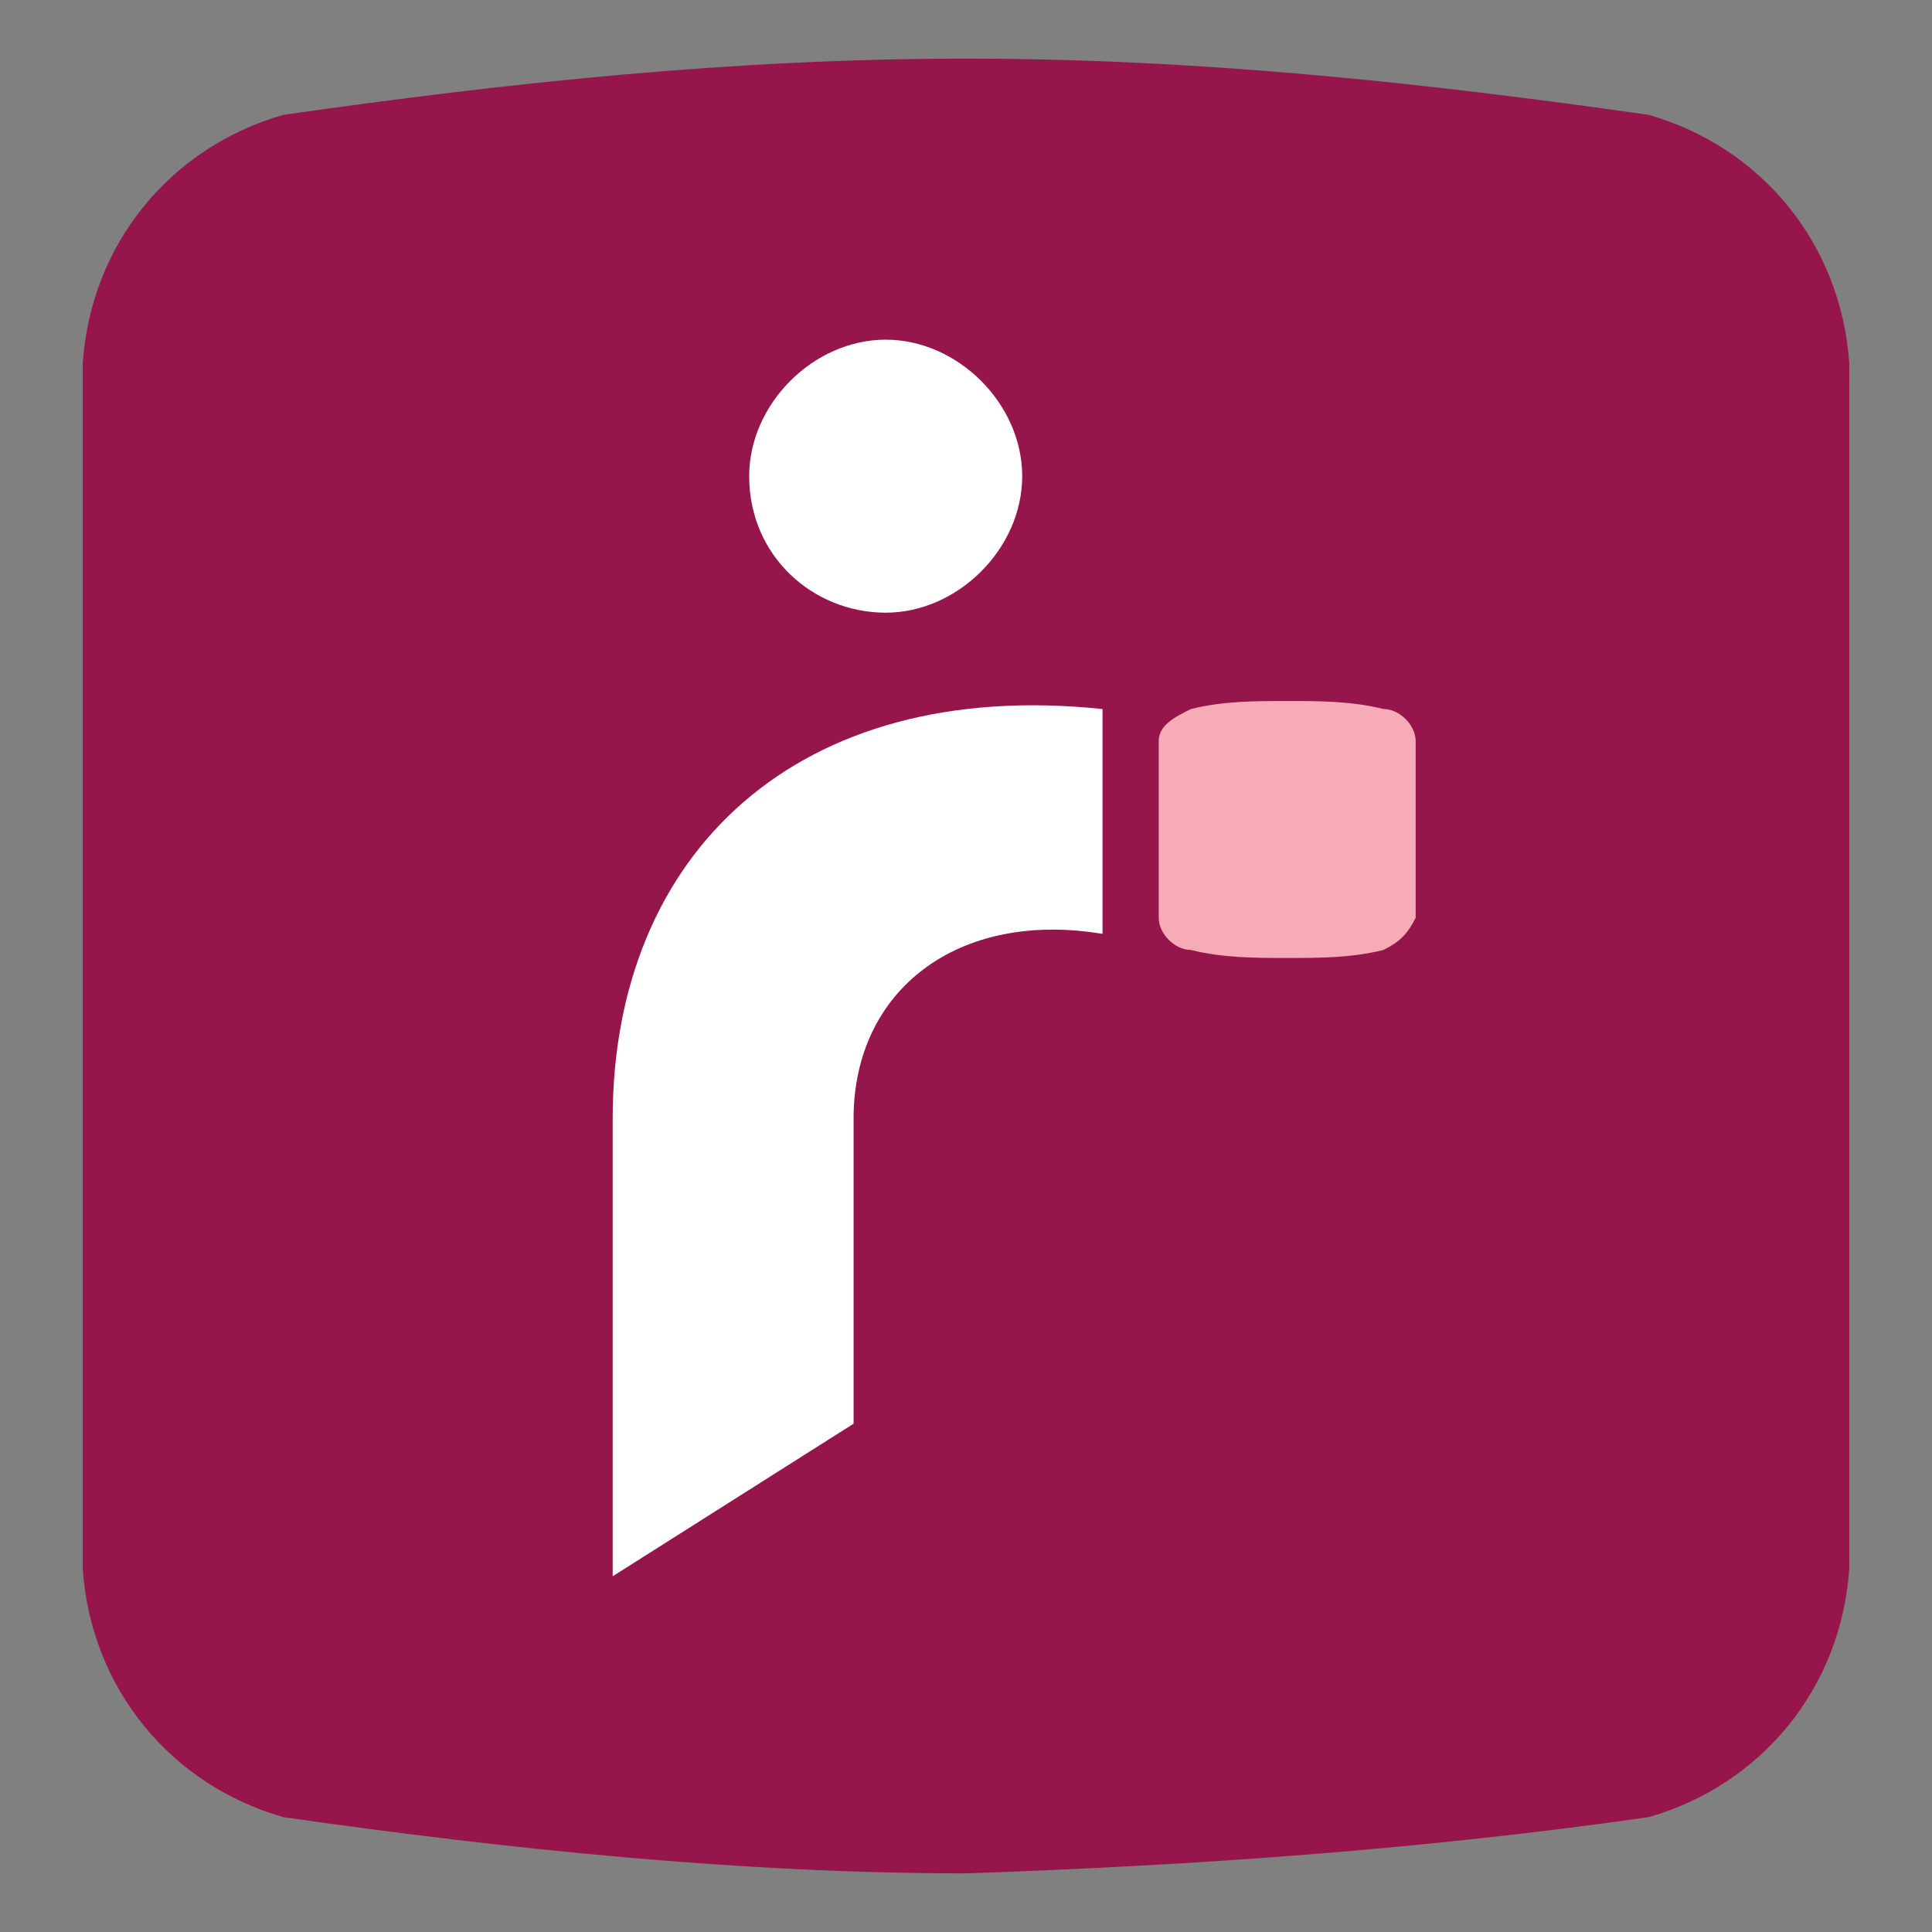 <svg xmlns="http://www.w3.org/2000/svg" width="50" height="50" viewBox="0 0 32 32"><rect x="0" y="0" width="32" height="32" fill="#808080" stroke="none"/><rect id="Delivery/ic_mondial_relay" x="-16" y="-16" rx="0" ry="0" width="32" height="32" transform="matrix(1.33 0 0 1.33 16 16)" style="fill: none; fill-rule: nonzero; opacity: 1; stroke: none; stroke-dasharray: none; stroke-dashoffset: 0; stroke-linecap: butt; stroke-linejoin: miter; stroke-miterlimit: 4; stroke-width: 1;"/><path id="Mondial_relay" transform="matrix(1.33 0 0 1.33 -5.28 -5.28)" d="M24.5 5.4c-2.8-.4-5.6-.7-8.5-.7-2.9 0-5.7.3-8.5.7C6.1 5.8 5.1 7 5 8.5v15c.1 1.5 1.1 2.7 2.5 3.1 2.8.4 5.7.7 8.5.7 2.9-.1 5.7-.3 8.5-.7 1.4-.4 2.4-1.6 2.5-3.1v-15c-.1-1.5-1.1-2.7-2.5-3.1z" style="fill: rgb(150, 21, 74); fill-rule: nonzero; opacity: 1; stroke: none; stroke-dasharray: none; stroke-dashoffset: 0; stroke-linecap: butt; stroke-linejoin: miter; stroke-miterlimit: 4; stroke-width: 1;"/><path transform="matrix(1.33 0 0 1.33 -5.28 -5.28)" d="M11.6 17.9v5.7l3-1.9v-3.8c0-1.6 1.3-2.6 3.1-2.3v-2.8c-3.8-.4-6.1 1.8-6.1 5.1zm3.4-6.3c.9 0 1.7-.8 1.7-1.7 0-.9-.8-1.7-1.7-1.7-.9 0-1.7.8-1.7 1.7 0 1 .8 1.7 1.7 1.7z" style="fill: rgb(255, 255, 255); fill-rule: nonzero; opacity: 1; stroke: none; stroke-dasharray: none; stroke-dashoffset: 0; stroke-linecap: butt; stroke-linejoin: miter; stroke-miterlimit: 4; stroke-width: 1;"/><path transform="matrix(1.33 0 0 1.33 -5.28 -5.28)" d="M18.4 15.4c0 .2.2.4.4.4.4.1.8.1 1.2.1.4 0 .8 0 1.2-.1.2-.1.3-.2.4-.4v-2.2c0-.2-.2-.4-.4-.4-.4-.1-.8-.1-1.2-.1-.4 0-.8 0-1.2.1-.2.1-.4.2-.4.4v2.2z" style="fill: rgb(246, 171, 182); fill-rule: nonzero; opacity: 1; stroke: none; stroke-dasharray: none; stroke-dashoffset: 0; stroke-linecap: butt; stroke-linejoin: miter; stroke-miterlimit: 4; stroke-width: 1;"/></svg>